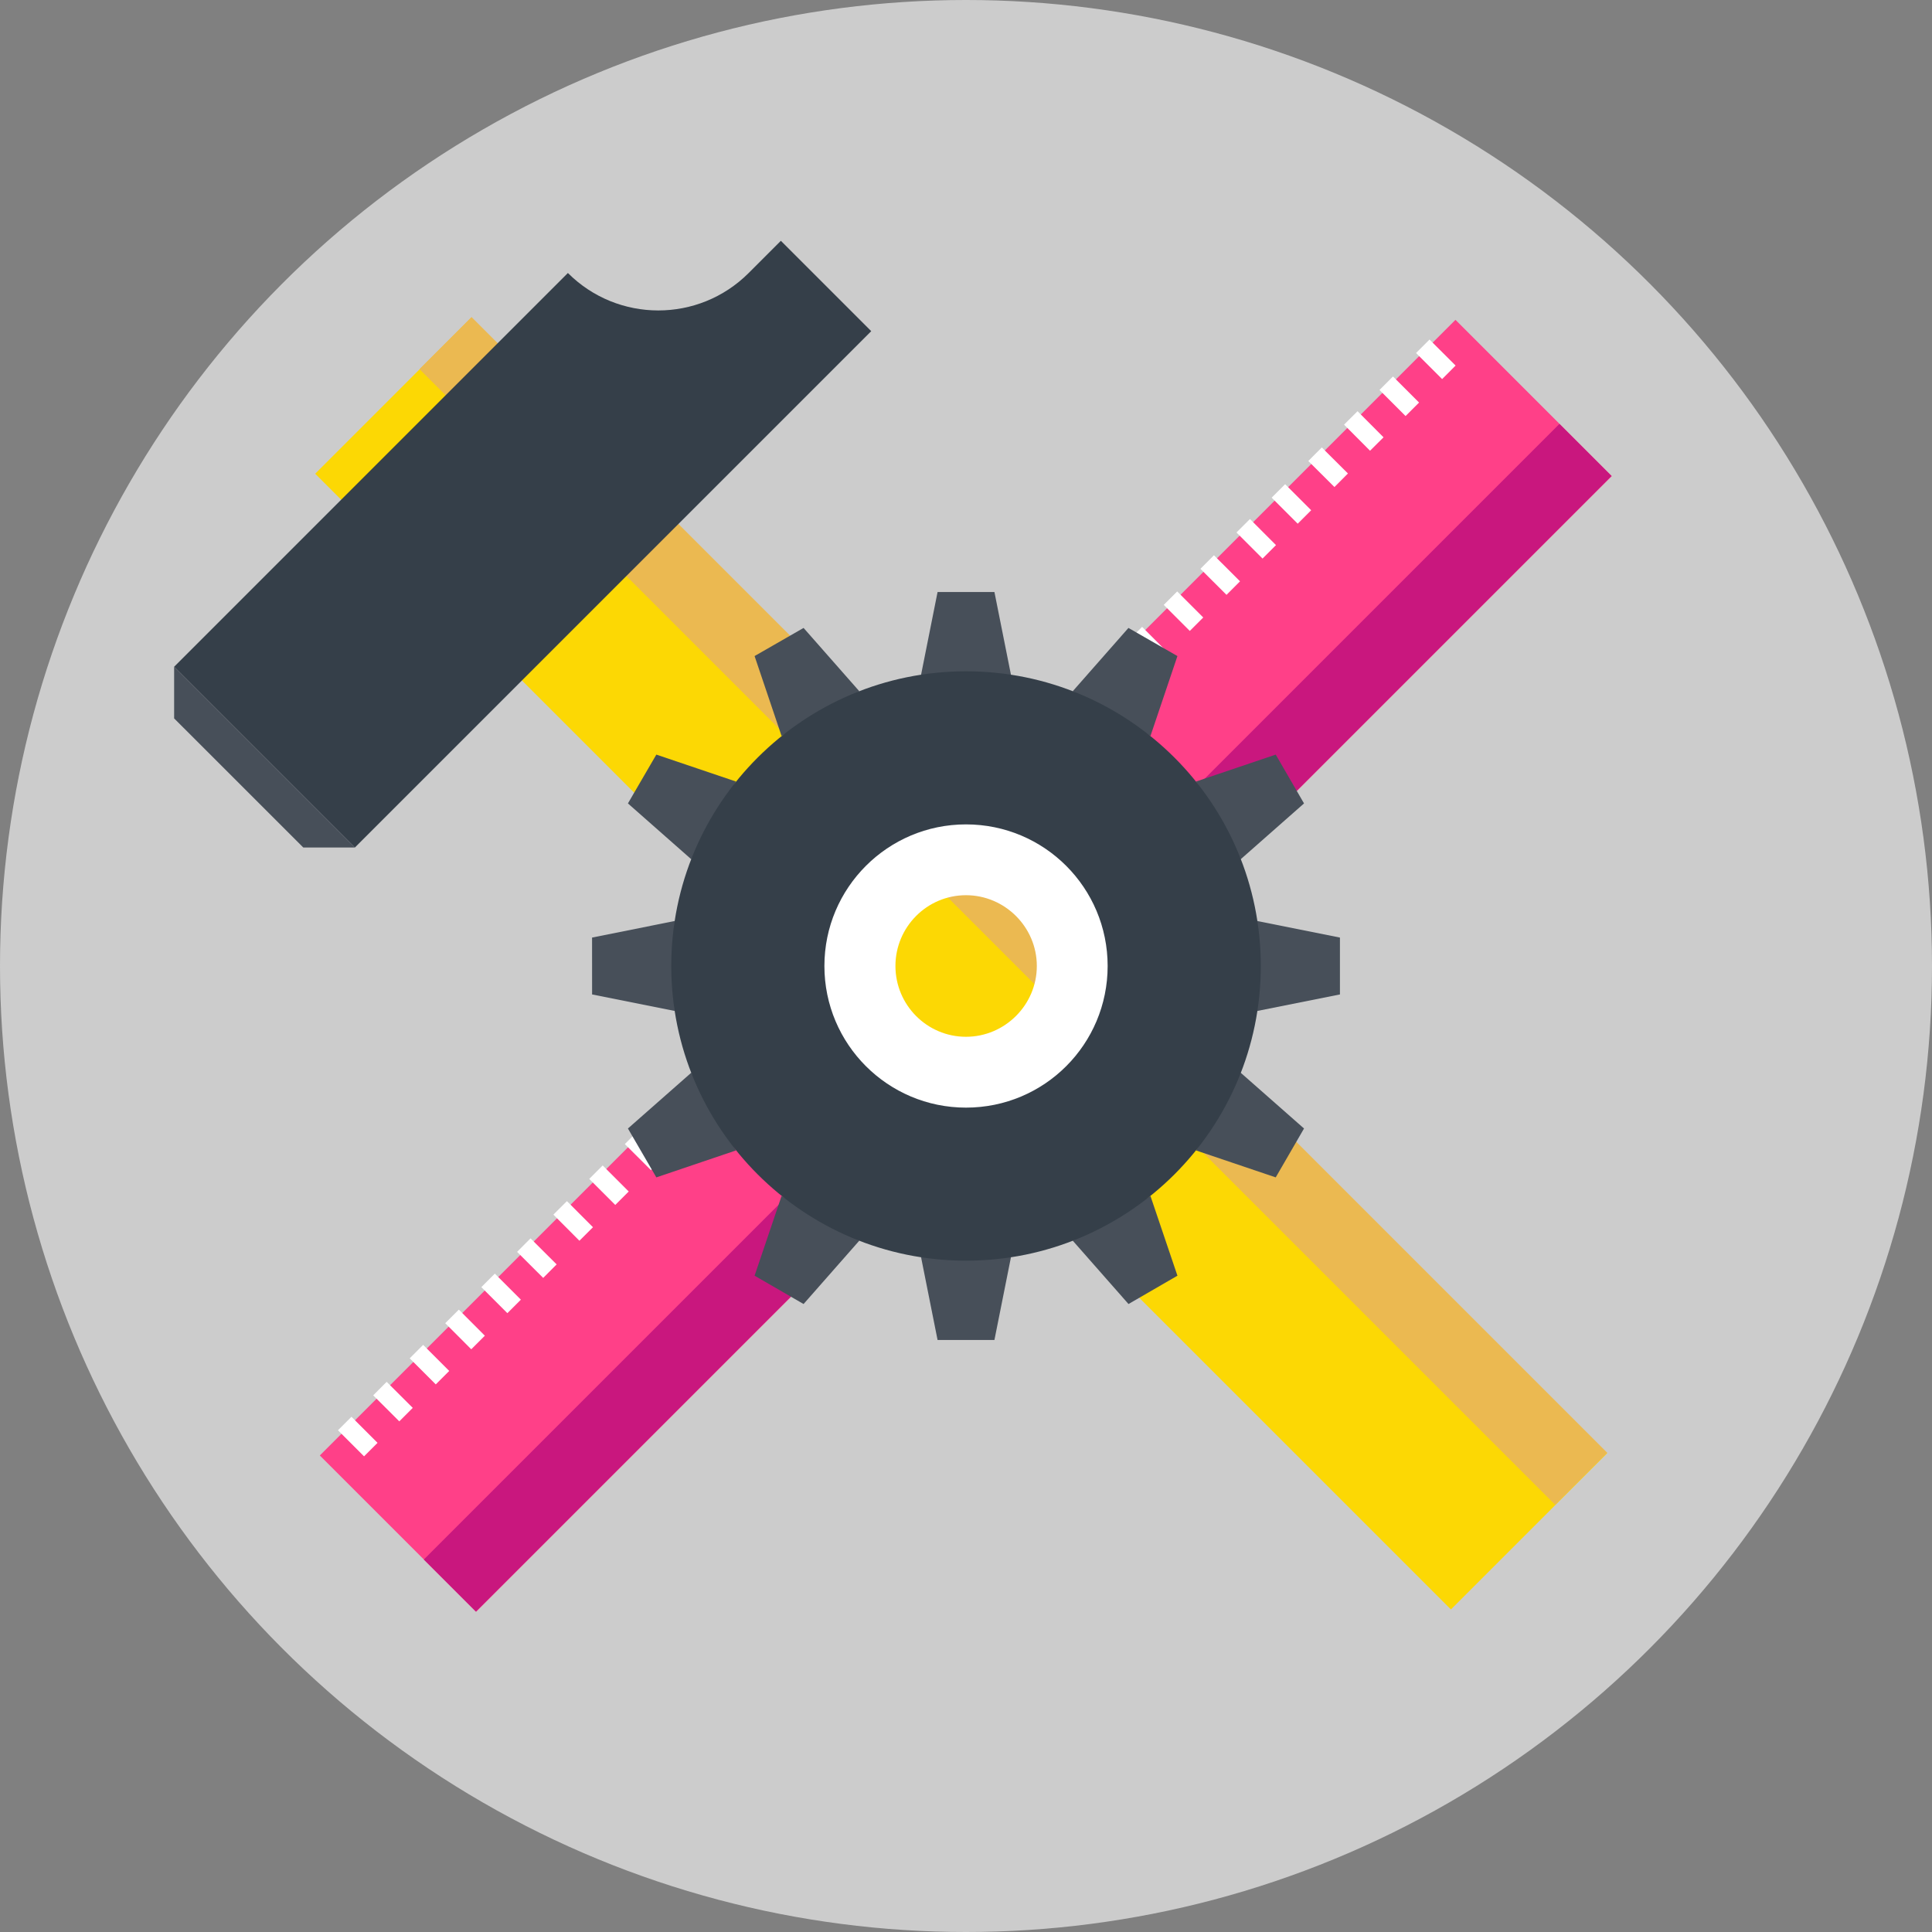 <?xml version="1.0" encoding="UTF-8" standalone="no"?>
<!DOCTYPE svg PUBLIC "-//W3C//DTD SVG 1.1//EN" "http://www.w3.org/Graphics/SVG/1.1/DTD/svg11.dtd">
<svg width="100%" height="100%" viewBox="0 0 512 512" version="1.1" xmlns="http://www.w3.org/2000/svg" xmlns:xlink="http://www.w3.org/1999/xlink" xml:space="preserve" style="fill-rule:evenodd;clip-rule:evenodd;stroke-linejoin:round;stroke-miterlimit:1.414;">
    <rect x="0" y="0" width="512" height="512" fill="#808080" stroke="none"/>
    <circle cx="256" cy="256" r="256" style="fill:rgb(204,204,204);"/>
    <g transform="matrix(0.707,0.707,-0.707,0.707,256.344,-104.715)">
        <rect x="225.491" y="42.504" width="58.592" height="425.683" style="fill:rgb(255,64,136);"/>
    </g>
    <g transform="matrix(0.707,0.707,-0.707,0.707,270.097,-110.519)">
        <rect x="258.859" y="56.351" width="19.525" height="425.683" style="fill:rgb(201,23,126);"/>
    </g>
    <g>
        <g transform="matrix(0.707,-0.707,0.707,0.707,-241.475,178.431)">
            <rect x="92.249" y="375.991" width="5.057" height="9.771" style="fill:white;"/>
        </g>
        <g transform="matrix(0.706,-0.708,0.708,0.706,-232.371,183.11)">
            <rect x="101.749" y="366.44" width="5.051" height="9.768" style="fill:white;"/>
        </g>
        <g transform="matrix(0.707,-0.707,0.707,0.707,-222.437,186.288)">
            <rect x="111.264" y="356.925" width="5.044" height="9.771" style="fill:white;"/>
        </g>
        <g transform="matrix(0.708,-0.706,0.706,0.708,-212.794,189.928)">
            <rect x="120.757" y="347.436" width="5.091" height="9.765" style="fill:white;"/>
        </g>
        <g transform="matrix(0.707,-0.707,0.707,0.707,-203.476,194.34)">
            <rect x="130.321" y="337.907" width="5.06" height="9.761" style="fill:white;"/>
        </g>
        <g transform="matrix(0.706,-0.708,0.708,0.706,-194.222,198.919)">
            <rect x="139.857" y="328.412" width="5.051" height="9.771" style="fill:white;"/>
        </g>
        <g transform="matrix(0.708,-0.706,0.706,0.708,-184.192,201.605)">
            <rect x="149.36" y="318.836" width="5.074" height="9.771" style="fill:white;"/>
        </g>
        <g transform="matrix(0.707,-0.707,0.707,0.707,-174.893,206.019)">
            <rect x="158.866" y="309.374" width="5.047" height="9.754" style="fill:white;"/>
        </g>
        <g transform="matrix(0.706,-0.708,0.708,0.706,-165.592,210.73)">
            <rect x="168.398" y="299.848" width="5.041" height="9.771" style="fill:white;"/>
        </g>
        <g transform="matrix(0.708,-0.707,0.707,0.708,-155.834,213.784)">
            <rect x="177.928" y="290.344" width="5.051" height="9.764" style="fill:white;"/>
        </g>
        <g transform="matrix(0.707,-0.707,0.707,0.707,-146.369,217.988)">
            <rect x="187.428" y="280.795" width="5.044" height="9.764" style="fill:white;"/>
        </g>
        <g transform="matrix(0.706,-0.708,0.708,0.706,-136.981,222.561)">
            <rect x="196.925" y="271.316" width="5.084" height="9.771" style="fill:white;"/>
        </g>
        <g transform="matrix(0.708,-0.706,0.706,0.708,-127.251,225.25)">
            <rect x="206.462" y="261.75" width="5.044" height="9.761" style="fill:white;"/>
        </g>
        <g transform="matrix(0.707,-0.707,0.707,0.707,-117.82,229.816)">
            <rect x="215.972" y="252.244" width="5.06" height="9.771" style="fill:white;"/>
        </g>
        <g transform="matrix(0.707,-0.708,0.708,0.707,-108.281,234.034)">
            <rect x="225.504" y="242.687" width="5.041" height="9.761" style="fill:white;"/>
        </g>
        <g transform="matrix(0.708,-0.707,0.707,0.708,-98.808,237.406)">
            <rect x="234.994" y="233.234" width="5.041" height="9.768" style="fill:white;"/>
        </g>
        <g transform="matrix(0.707,-0.707,0.707,0.707,-89.266,241.792)">
            <rect x="244.534" y="223.701" width="5.054" height="9.768" style="fill:white;"/>
        </g>
        <g transform="matrix(0.706,-0.708,0.708,0.706,-79.714,246.072)">
            <rect x="254.058" y="214.183" width="5.054" height="9.768" style="fill:white;"/>
        </g>
        <g transform="matrix(0.707,-0.708,0.708,0.707,-70.19,249.813)">
            <rect x="263.569" y="204.646" width="5.051" height="9.771" style="fill:white;"/>
        </g>
        <g transform="matrix(0.708,-0.706,0.706,0.708,-60.807,252.849)">
            <rect x="273.066" y="195.13" width="5.084" height="9.771" style="fill:white;"/>
        </g>
        <g transform="matrix(0.707,-0.708,0.708,0.707,-51.126,257.703)">
            <rect x="282.619" y="185.612" width="5.041" height="9.761" style="fill:white;"/>
        </g>
        <g transform="matrix(0.706,-0.708,0.708,0.706,-41.536,261.988)">
            <rect x="292.133" y="176.117" width="5.054" height="9.771" style="fill:white;"/>
        </g>
        <g transform="matrix(0.708,-0.707,0.707,0.708,-32.237,265.011)">
            <rect x="301.641" y="166.586" width="5.041" height="9.761" style="fill:white;"/>
        </g>
        <g transform="matrix(0.707,-0.707,0.707,0.707,-22.641,269.247)">
            <rect x="311.168" y="157.074" width="5.044" height="9.761" style="fill:white;"/>
        </g>
        <g transform="matrix(0.707,-0.708,0.708,0.707,-13.019,273.443)">
            <rect x="320.636" y="147.538" width="5.067" height="9.761" style="fill:white;"/>
        </g>
        <g transform="matrix(0.708,-0.707,0.707,0.708,-3.705,276.861)">
            <rect x="330.229" y="138.028" width="5.041" height="9.761" style="fill:white;"/>
        </g>
        <g transform="matrix(0.707,-0.707,0.707,0.707,5.979,281.203)">
            <rect x="339.705" y="128.507" width="5.047" height="9.764" style="fill:white;"/>
        </g>
        <g transform="matrix(0.706,-0.709,0.709,0.706,15.805,285.768)">
            <rect x="349.22" y="118.982" width="5.067" height="9.771" style="fill:white;"/>
        </g>
        <g transform="matrix(0.709,-0.706,0.706,0.709,24.552,288.181)">
            <rect x="358.736" y="109.481" width="5.044" height="9.754" style="fill:white;"/>
        </g>
        <g transform="matrix(0.707,-0.707,0.707,0.707,34.549,293.043)">
            <rect x="368.267" y="99.957" width="5.057" height="9.771" style="fill:white;"/>
        </g>
        <g transform="matrix(0.707,-0.708,0.708,0.707,44.181,297.101)">
            <rect x="377.768" y="90.403" width="5.051" height="9.761" style="fill:white;"/>
        </g>
    </g>
    <g transform="matrix(0.707,-0.707,0.707,0.707,-105.937,254.919)">
        <rect x="225.493" y="42.493" width="58.566" height="425.713" style="fill:rgb(252,216,4);"/>
    </g>
    <g transform="matrix(0.707,-0.707,0.707,0.707,-92.099,260.565)">
        <rect x="258.85" y="28.66" width="19.512" height="425.683" style="fill:rgb(235,185,81);"/>
    </g>
    <path d="M198.388,72.364C185.162,85.58 163.727,85.577 150.498,72.347L46.146,176.703L94.046,224.6L230.886,87.76L206.938,63.812L198.388,72.364Z" style="fill:rgb(53,63,73);fill-rule:nonzero;"/>
    <g>
        <path d="M80.371,224.593L94.046,224.6L46.146,176.703L46.146,190.381L80.371,224.593Z" style="fill:rgb(71,79,89);fill-rule:nonzero;"/>
        <path d="M263.535,156.897L248.465,156.897L244.098,178.794L267.908,178.794L263.535,156.897Z" style="fill:rgb(71,79,89);fill-rule:nonzero;"/>
        <path d="M212.956,166.407L199.971,173.862L207.125,195.046L227.731,183.194L212.956,166.407Z" style="fill:rgb(71,79,89);fill-rule:nonzero;"/>
        <path d="M173.938,199.977L166.407,212.916L183.204,227.721L195.046,207.116L173.938,199.977Z" style="fill:rgb(71,79,89);fill-rule:nonzero;"/>
        <path d="M156.903,248.465L156.91,263.541L178.784,267.908L178.784,244.079L156.903,248.465Z" style="fill:rgb(71,79,89);fill-rule:nonzero;"/>
        <path d="M166.407,299.064L173.938,312.019L195.046,304.875L183.204,284.272L166.407,299.064Z" style="fill:rgb(71,79,89);fill-rule:nonzero;"/>
        <path d="M199.971,338.072L212.956,345.58L227.731,328.78L207.125,316.948L199.971,338.072Z" style="fill:rgb(71,79,89);fill-rule:nonzero;"/>
        <path d="M248.465,355.103L263.535,355.103L267.908,333.206L244.098,333.206L248.465,355.103Z" style="fill:rgb(71,79,89);fill-rule:nonzero;"/>
        <path d="M299.064,345.58L312.033,338.072L304.884,316.948L284.279,328.78L299.064,345.58Z" style="fill:rgb(71,79,89);fill-rule:nonzero;"/>
        <path d="M338.079,312.019L345.58,299.064L328.78,284.272L316.948,304.875L338.079,312.019Z" style="fill:rgb(71,79,89);fill-rule:nonzero;"/>
        <path d="M355.097,263.541L355.097,248.465L333.2,244.079L333.2,267.908L355.097,263.541Z" style="fill:rgb(71,79,89);fill-rule:nonzero;"/>
        <path d="M345.58,212.916L338.079,199.977L316.948,207.116L328.78,227.721L345.58,212.916Z" style="fill:rgb(71,79,89);fill-rule:nonzero;"/>
        <path d="M312.033,173.862L299.051,166.407L284.279,183.194L304.884,195.046L312.033,173.862Z" style="fill:rgb(71,79,89);fill-rule:nonzero;"/>
    </g>
    <path d="M255.997,177.902C212.916,177.902 177.892,212.844 177.892,255.997C177.892,299.131 212.916,334.092 255.997,334.092C299.15,334.092 334.125,299.131 334.125,255.997C334.121,212.847 299.15,177.902 255.997,177.902ZM255.997,277.587C244.082,277.587 234.397,267.981 234.397,255.997C234.397,244.033 244.082,234.401 255.997,234.401C267.932,234.401 277.597,244.033 277.597,255.997C277.593,267.981 267.928,277.587 255.997,277.587Z" style="fill:rgb(53,63,73);fill-rule:nonzero;"/>
    <path d="M255.997,218.472C235.282,218.472 218.476,235.279 218.476,255.997C218.476,276.735 235.283,293.532 255.997,293.532C276.788,293.532 293.538,276.735 293.538,255.997C293.535,235.279 276.787,218.472 255.997,218.472ZM255.997,274.759C245.668,274.759 237.301,266.332 237.301,255.997C237.301,245.665 245.668,237.238 255.997,237.238C266.28,237.238 274.769,245.665 274.769,255.997C274.769,266.332 266.276,274.759 255.997,274.759Z" style="fill:white;fill-rule:nonzero;"/>
</svg>
